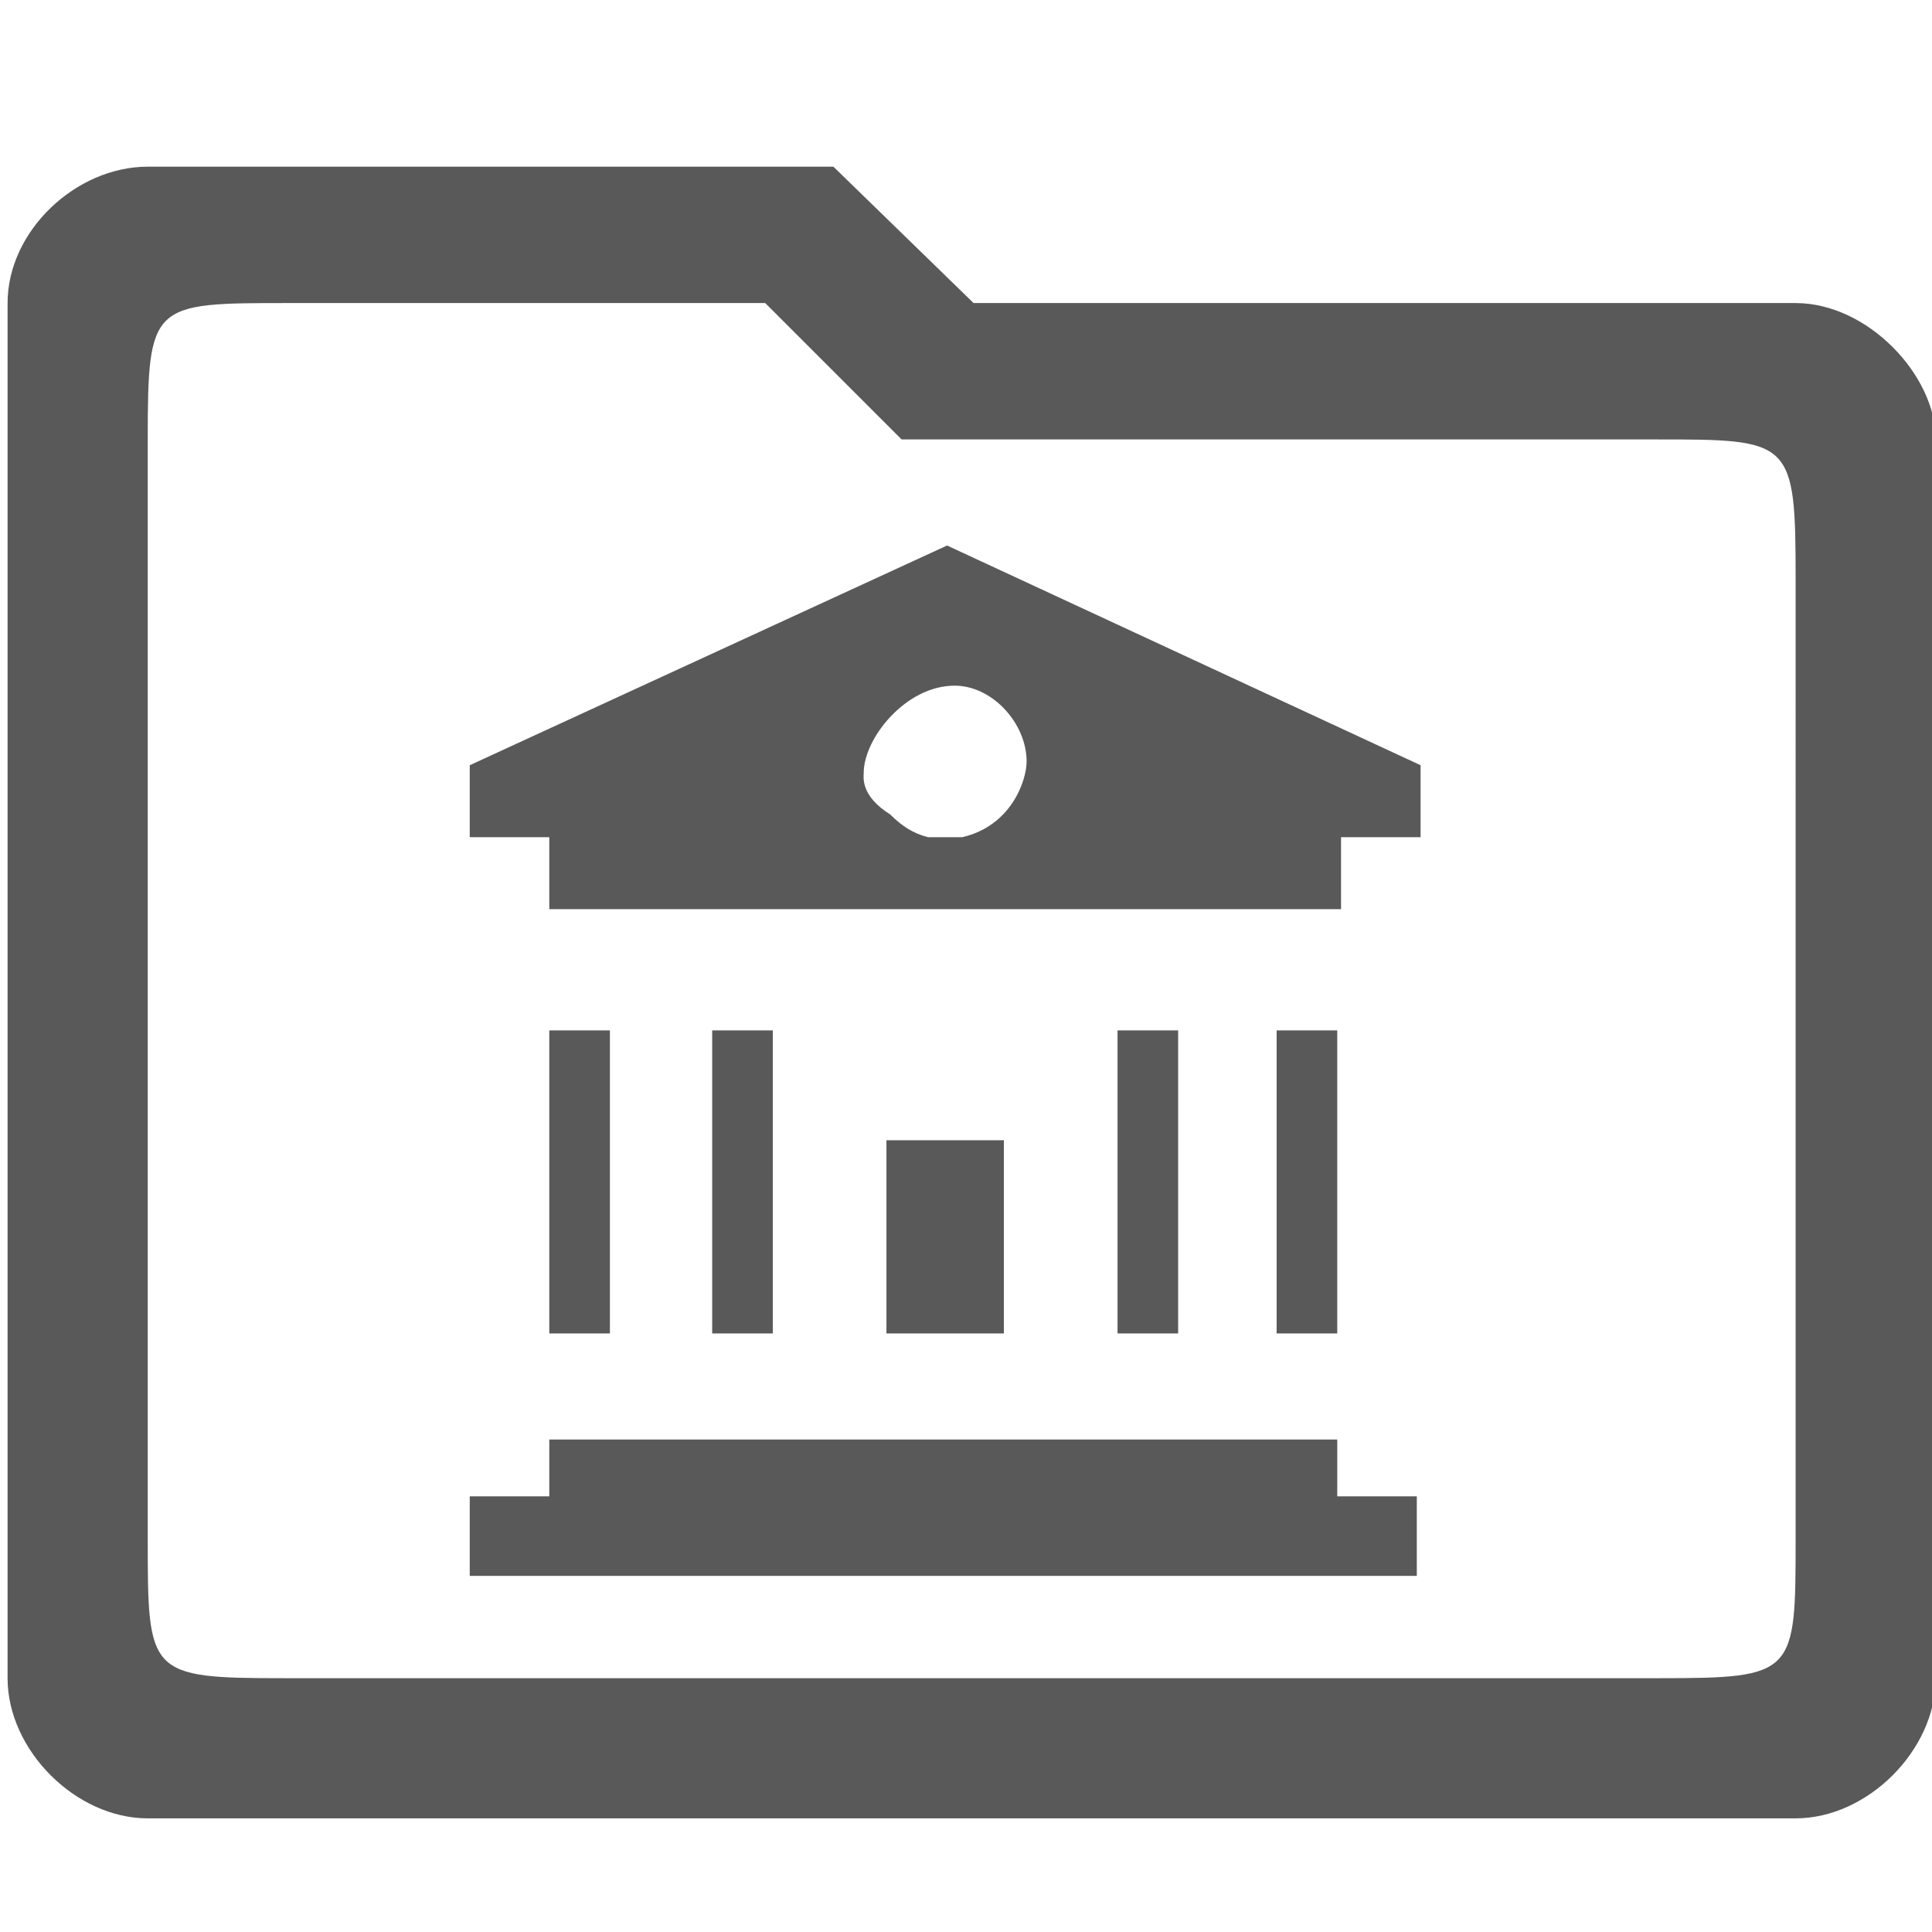 <svg xmlns="http://www.w3.org/2000/svg" version="1.1" xmlns:xlink="http://www.w3.org/1999/xlink" viewBox="0 0 510 510" preserveAspectRatio="xMidYMid">
                    <defs><style>.cls-1{fill:#595959;}</style></defs>
                    <title>official-service-group</title>
                    <g id="Layer_2" data-name="Layer 2"><g id="official-service-group">
                    <path class="cls-1" d="M39 480c-19 0-37-18-37-37V80c0-19 18-36 37-36h181l37 36h217c19 0 37 19 37 36v327c0 19-18 37-37 37H39zm0-364v290c0 36 0 37 36 37h363c36 0 36-1 36-37V153c0-37-1-37-37-37H238l-36-36H76c-36 0-37 0-37 36zm85 86l126-58 125 58v19h-21v19H145v-19h-21v-19zm250 214H124v-21h21v-15h208v15h21v21zm-109-64h-31v-51h31v51zm-37-148c0 1-1 6 7 11 3 3 6 5 10 6h9c13-3 17-15 17-20 0-10-9-20-19-20-13 0-24 14-24 23zm-67 148h-16v-80h16v80zm134-80h16v80h-16v-80zm-107 0h16v80h-16v-80zm149 80v-80h16v80h-16z"></path>
                    </g></g>
                    </svg>